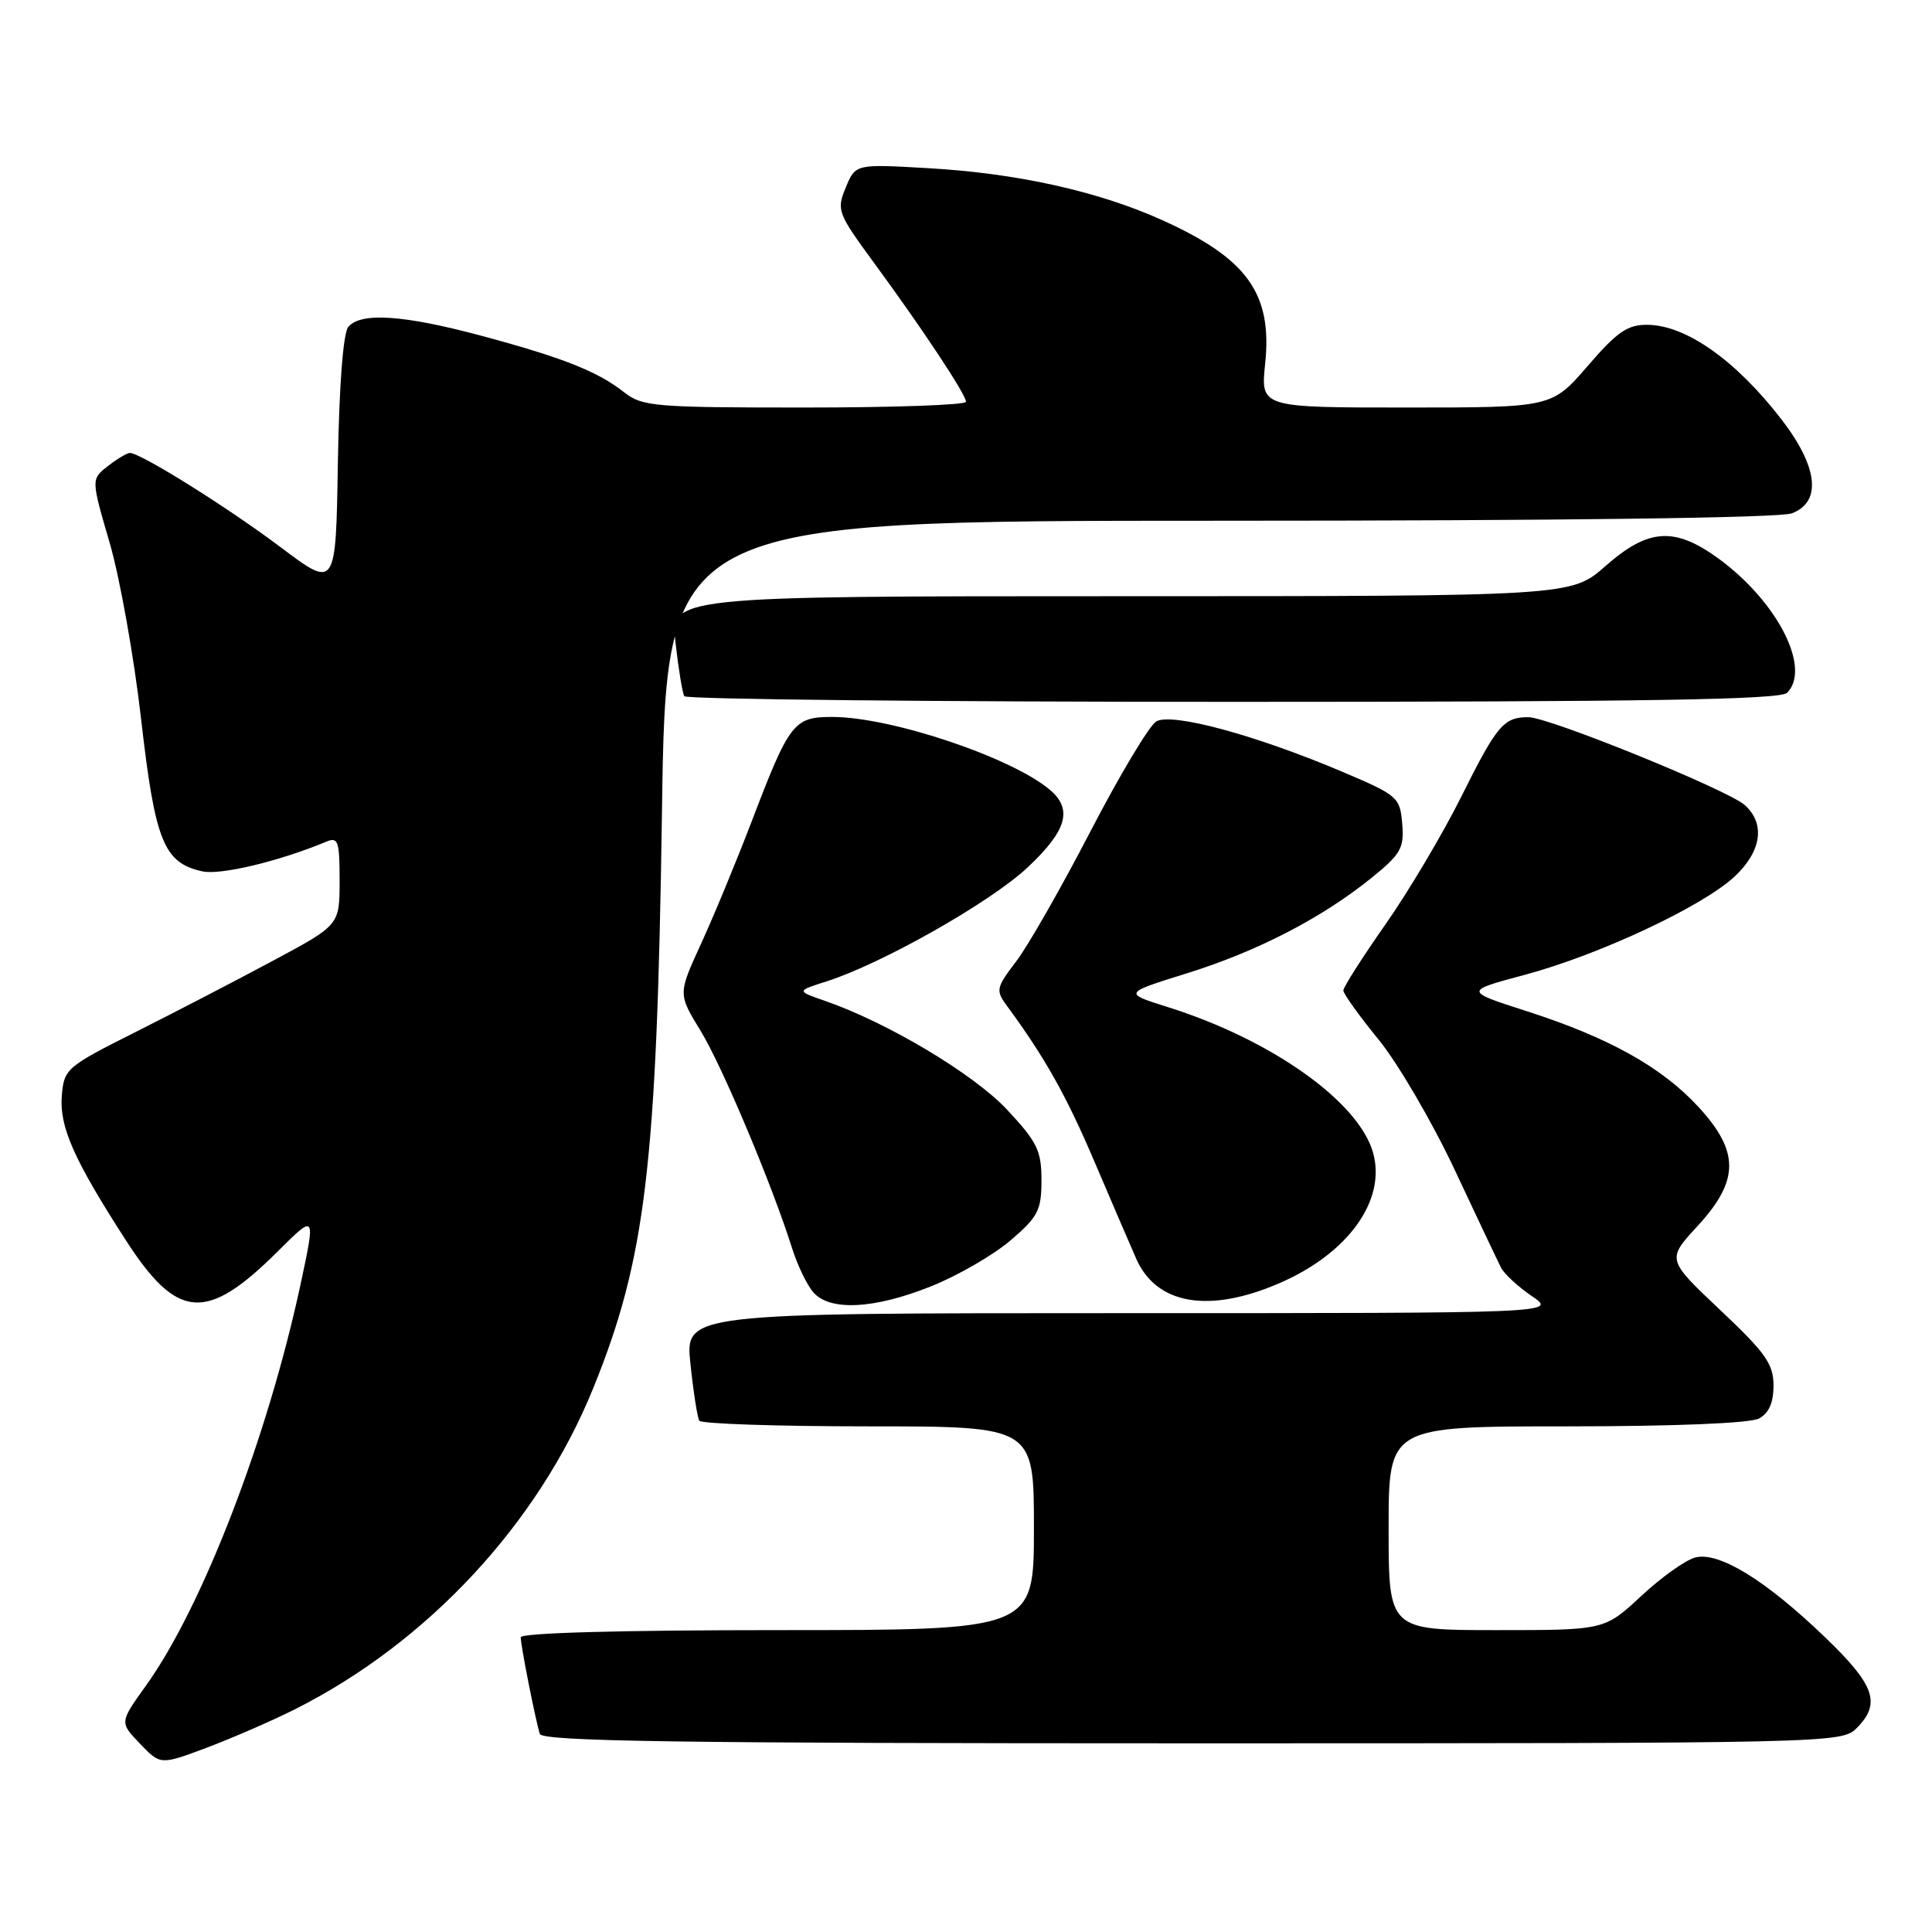 <?xml version="1.0" encoding="UTF-8" standalone="no"?>
<!DOCTYPE svg PUBLIC "-//W3C//DTD SVG 1.1//EN" "http://www.w3.org/Graphics/SVG/1.1/DTD/svg11.dtd" >
<svg xmlns="http://www.w3.org/2000/svg" xmlns:xlink="http://www.w3.org/1999/xlink" version="1.1" viewBox="0 0 256 256">
 <g >
 <path fill="currentColor"
d=" M 39.04 226.51 C 56.65 217.66 71.31 201.90 78.59 183.98 C 85.56 166.83 87.04 154.42 87.71 107.75 C 88.26 69.00 88.26 69.00 161.57 69.00 C 206.77 69.00 235.85 68.63 237.43 68.02 C 241.42 66.51 240.91 61.86 236.05 55.57 C 230.03 47.76 223.42 43.09 218.31 43.04 C 215.66 43.01 214.30 43.94 210.37 48.50 C 205.62 54.00 205.62 54.00 186.32 54.00 C 167.03 54.00 167.03 54.00 167.64 48.19 C 168.61 38.90 165.27 34.25 153.98 29.16 C 145.48 25.33 134.74 22.95 122.93 22.28 C 113.36 21.73 113.36 21.73 112.07 24.84 C 110.83 27.83 110.98 28.23 115.74 34.73 C 122.26 43.61 128.00 52.28 128.00 53.24 C 128.00 53.66 118.39 54.00 106.63 54.00 C 86.69 54.00 85.10 53.87 82.69 51.97 C 79.17 49.20 74.55 47.38 63.71 44.47 C 53.43 41.72 47.79 41.35 46.15 43.32 C 45.47 44.13 44.94 51.09 44.77 61.33 C 44.50 78.01 44.50 78.01 37.24 72.55 C 30.13 67.20 18.58 59.98 17.20 60.02 C 16.81 60.03 15.50 60.82 14.28 61.77 C 12.07 63.50 12.07 63.50 14.53 71.92 C 15.88 76.55 17.76 87.07 18.70 95.30 C 20.55 111.50 21.69 114.33 26.81 115.46 C 29.23 115.99 37.02 114.12 43.25 111.52 C 44.80 110.87 45.00 111.45 45.00 116.68 C 45.00 122.57 45.00 122.57 36.25 127.26 C 31.44 129.84 23.23 134.10 18.00 136.73 C 8.79 141.36 8.49 141.61 8.19 145.18 C 7.85 149.28 9.78 153.65 16.63 164.27 C 23.49 174.93 27.34 175.23 36.78 165.84 C 41.83 160.81 41.83 160.81 39.83 170.16 C 35.46 190.50 26.82 212.94 19.35 223.34 C 15.84 228.23 15.84 228.23 18.55 231.05 C 21.26 233.88 21.26 233.88 27.42 231.57 C 30.80 230.29 36.03 228.02 39.04 226.51 Z  M 246.00 229.00 C 249.29 225.71 248.45 223.29 241.75 216.87 C 233.93 209.36 227.78 205.59 224.65 206.37 C 223.37 206.69 220.14 208.99 217.47 211.48 C 212.61 216.00 212.61 216.00 198.31 216.00 C 184.00 216.00 184.00 216.00 184.00 202.50 C 184.00 189.00 184.00 189.00 207.57 189.00 C 221.90 189.00 231.89 188.59 233.07 187.96 C 234.39 187.26 235.00 185.87 235.00 183.59 C 235.00 180.74 233.95 179.25 227.92 173.57 C 220.85 166.89 220.85 166.89 224.92 162.47 C 230.49 156.43 230.52 152.60 225.04 146.66 C 220.17 141.38 213.20 137.50 202.31 133.99 C 194.00 131.32 194.00 131.32 202.04 129.17 C 211.89 126.53 225.60 120.11 229.85 116.14 C 233.41 112.81 233.94 109.16 231.21 106.69 C 228.99 104.68 205.22 95.02 202.50 95.03 C 199.24 95.03 198.34 96.11 193.65 105.52 C 191.19 110.46 186.66 118.09 183.59 122.47 C 180.52 126.86 178.00 130.80 178.00 131.24 C 178.00 131.67 180.10 134.61 182.68 137.76 C 185.25 140.92 189.78 148.68 192.75 155.00 C 195.71 161.32 198.49 167.18 198.91 168.00 C 199.34 168.82 201.17 170.51 202.99 171.75 C 206.30 174.00 206.30 174.00 148.53 174.00 C 90.77 174.00 90.77 174.00 91.49 180.75 C 91.88 184.46 92.41 187.84 92.66 188.25 C 92.91 188.66 102.99 189.00 115.06 189.00 C 137.00 189.00 137.00 189.00 137.00 202.50 C 137.00 216.00 137.00 216.00 103.00 216.00 C 82.17 216.00 69.00 216.37 69.00 216.95 C 69.00 218.08 70.96 227.95 71.53 229.75 C 71.85 230.74 90.02 231.00 157.97 231.00 C 242.67 231.00 244.03 230.97 246.00 229.00 Z  M 123.38 170.44 C 126.91 169.03 131.64 166.29 133.90 164.36 C 137.56 161.22 138.00 160.37 138.00 156.38 C 138.00 152.46 137.44 151.32 133.44 147.04 C 129.01 142.30 117.59 135.48 109.26 132.60 C 105.53 131.31 105.53 131.31 109.52 130.04 C 116.86 127.70 131.25 119.55 136.15 114.95 C 141.29 110.13 142.15 107.32 139.25 104.77 C 134.35 100.47 118.15 95.00 110.29 95.00 C 105.16 95.00 104.61 95.72 99.54 109.00 C 97.54 114.22 94.54 121.47 92.87 125.10 C 89.84 131.71 89.84 131.71 92.84 136.60 C 95.70 141.28 102.31 156.99 104.99 165.50 C 105.69 167.70 106.94 170.29 107.78 171.25 C 109.98 173.76 115.84 173.46 123.38 170.44 Z  M 169.50 170.04 C 178.62 166.11 183.69 159.07 181.95 152.78 C 180.08 145.99 168.45 137.74 154.67 133.42 C 148.85 131.59 148.85 131.59 157.33 128.95 C 166.68 126.03 175.22 121.60 181.80 116.27 C 185.63 113.16 186.07 112.38 185.80 109.15 C 185.51 105.65 185.22 105.39 178.00 102.32 C 166.45 97.41 155.24 94.37 153.20 95.60 C 152.27 96.17 148.35 102.72 144.49 110.16 C 140.64 117.59 136.21 125.35 134.65 127.39 C 131.98 130.90 131.91 131.22 133.44 133.30 C 138.43 140.09 141.28 145.15 144.98 153.83 C 147.25 159.15 149.76 164.99 150.56 166.80 C 153.24 172.87 160.20 174.06 169.50 170.04 Z  M 236.80 91.80 C 240.02 88.58 235.57 79.80 227.83 74.10 C 221.93 69.77 218.45 69.97 212.74 75.00 C 208.19 79.00 208.19 79.00 148.50 79.00 C 88.80 79.00 88.80 79.00 89.52 85.25 C 89.91 88.69 90.43 91.84 90.67 92.25 C 90.92 92.66 123.63 93.00 163.36 93.00 C 218.21 93.00 235.89 92.71 236.80 91.80 Z "/>
</g>
</svg>